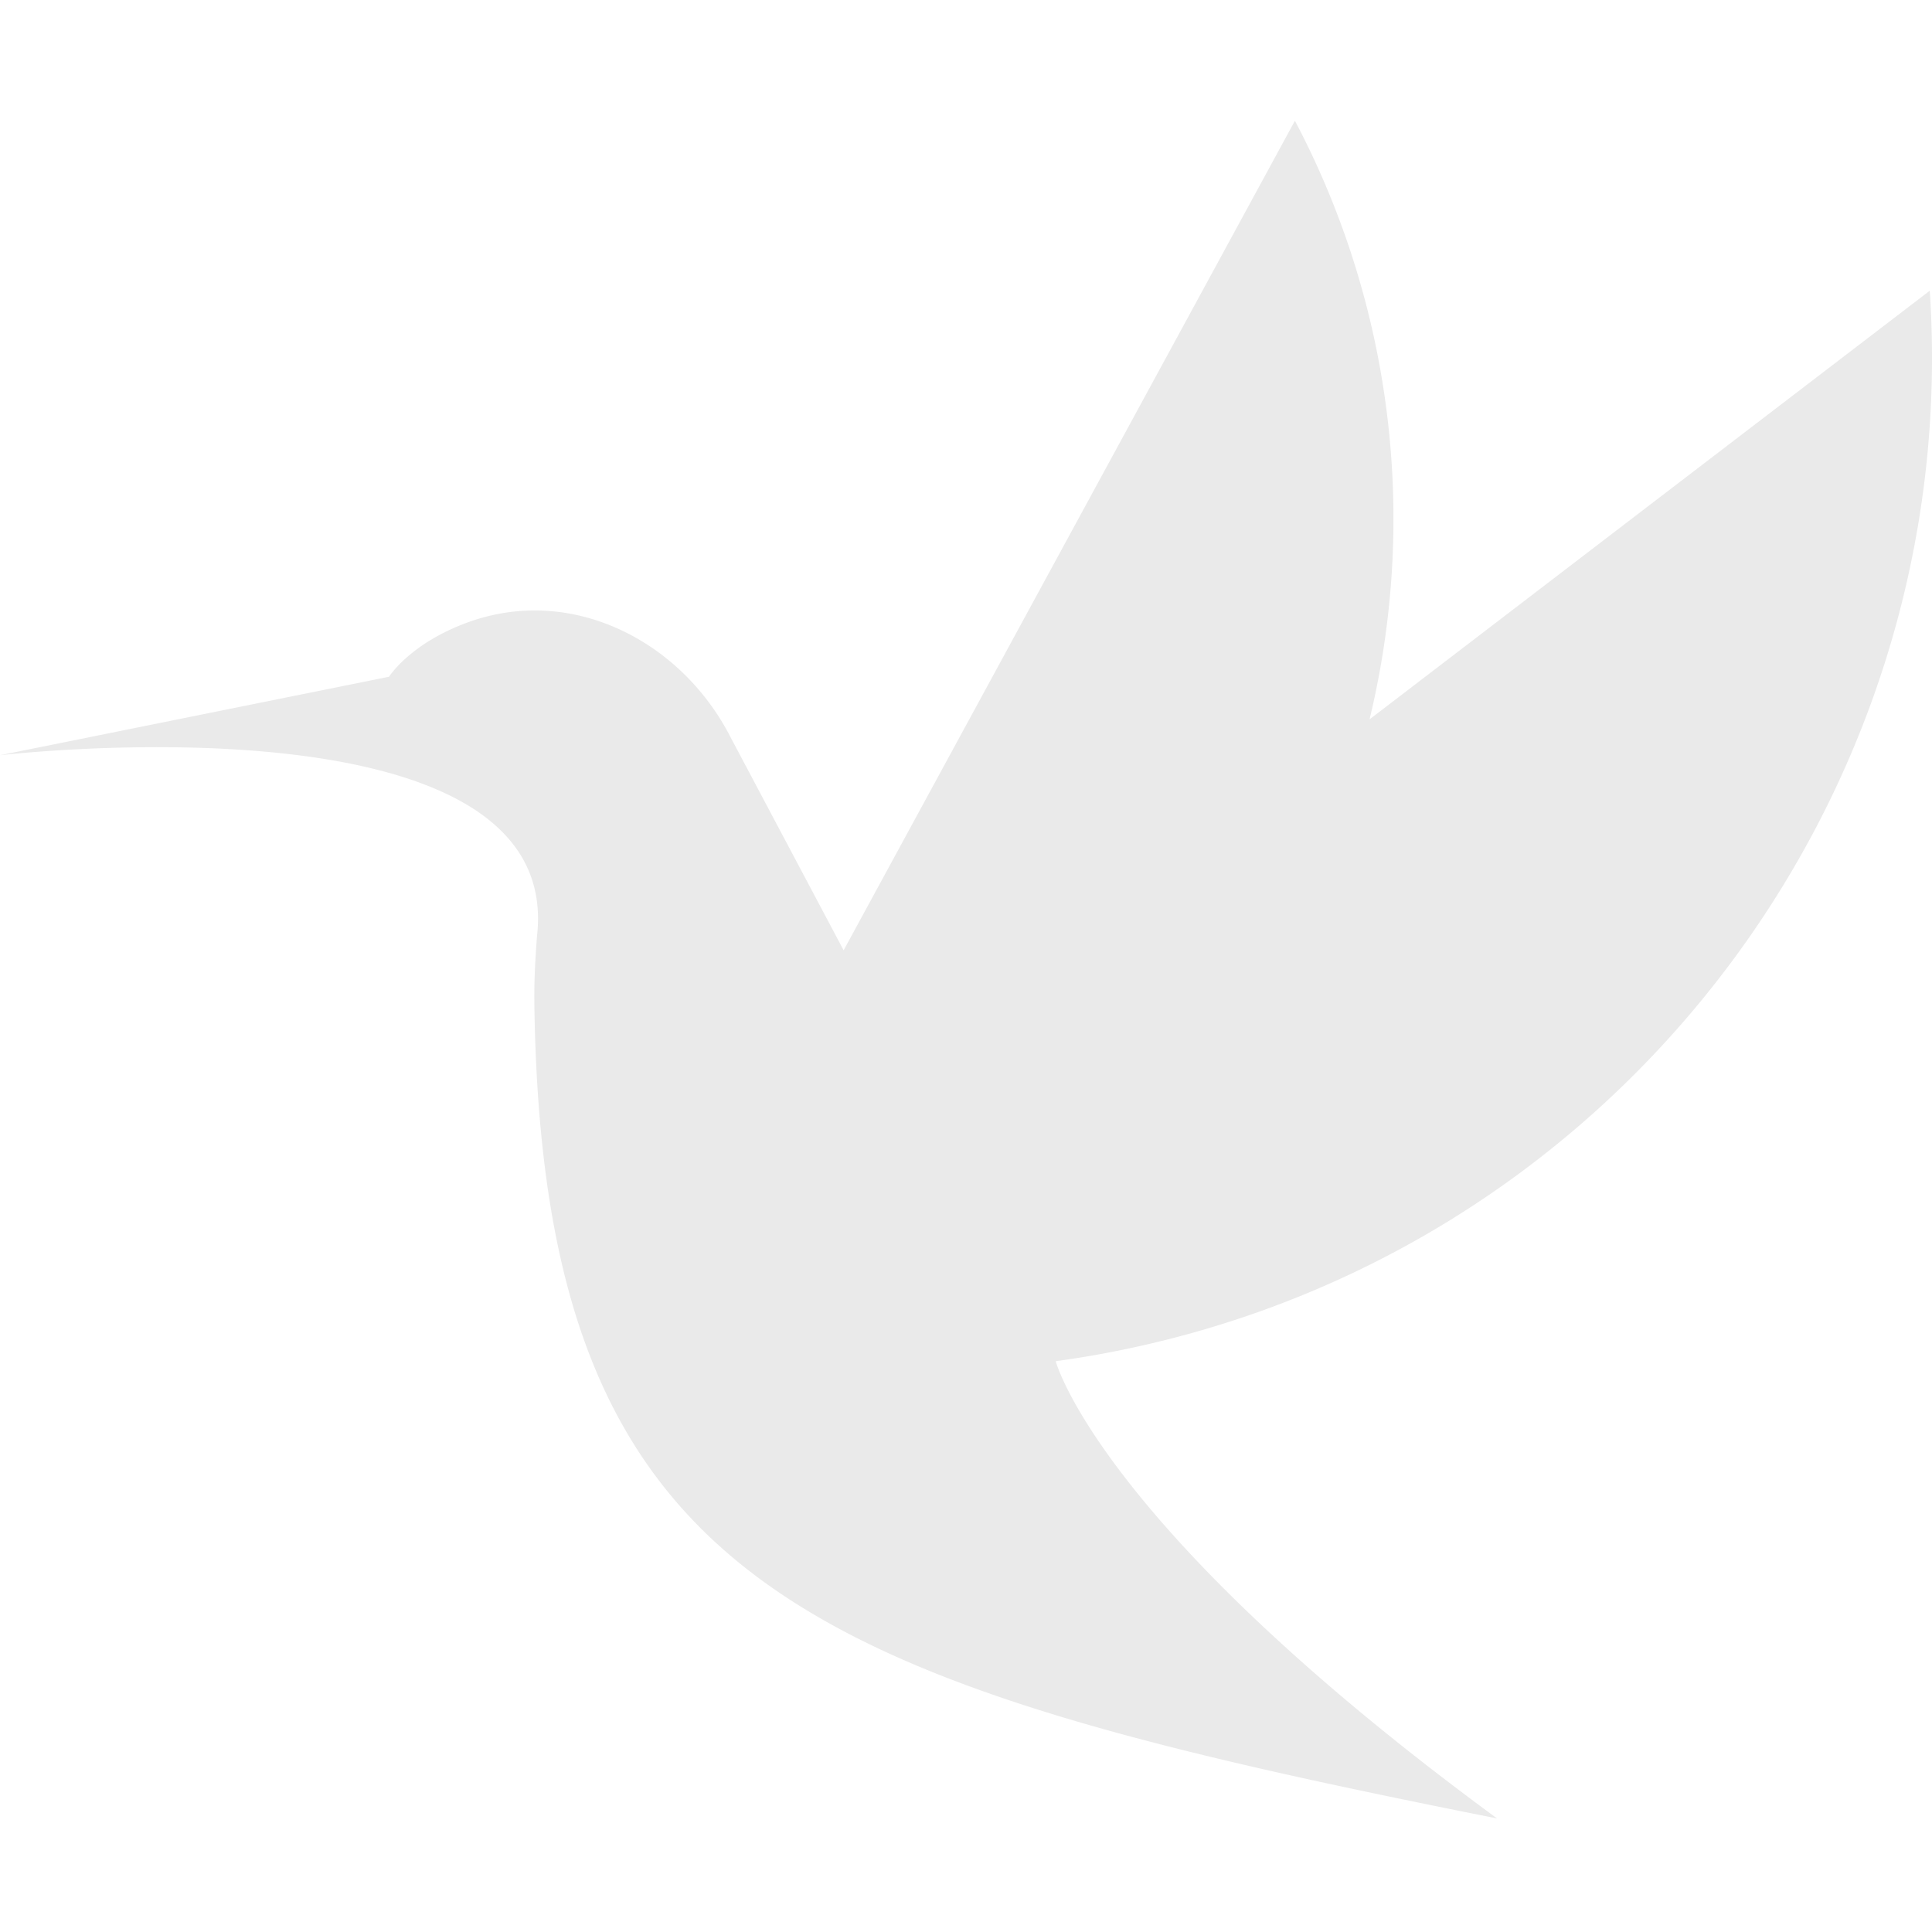 <svg xmlns="http://www.w3.org/2000/svg" width="32" height="32" viewBox="0 0 32 32">
    <path fill="#eaeaea" d="M31.963 4.815l-9.279 7.1A14.132 14.132 0 0 0 21.448 2l-7.475 13.74-1.882-3.547c-.817-1.581-2.626-2.513-4.347-1.883-.958.35-1.3.899-1.3.899L0 12.509s9.353-1.095 8.895 2.99c-.029.378-.05.76-.044 1.144.137 9.644 4.471 11.195 15.945 13.476-6.592-4.836-7.31-7.573-7.31-7.573.224-.031.448-.066.673-.106 8.508-1.519 14.366-9.198 13.804-17.625"/>
</svg>
